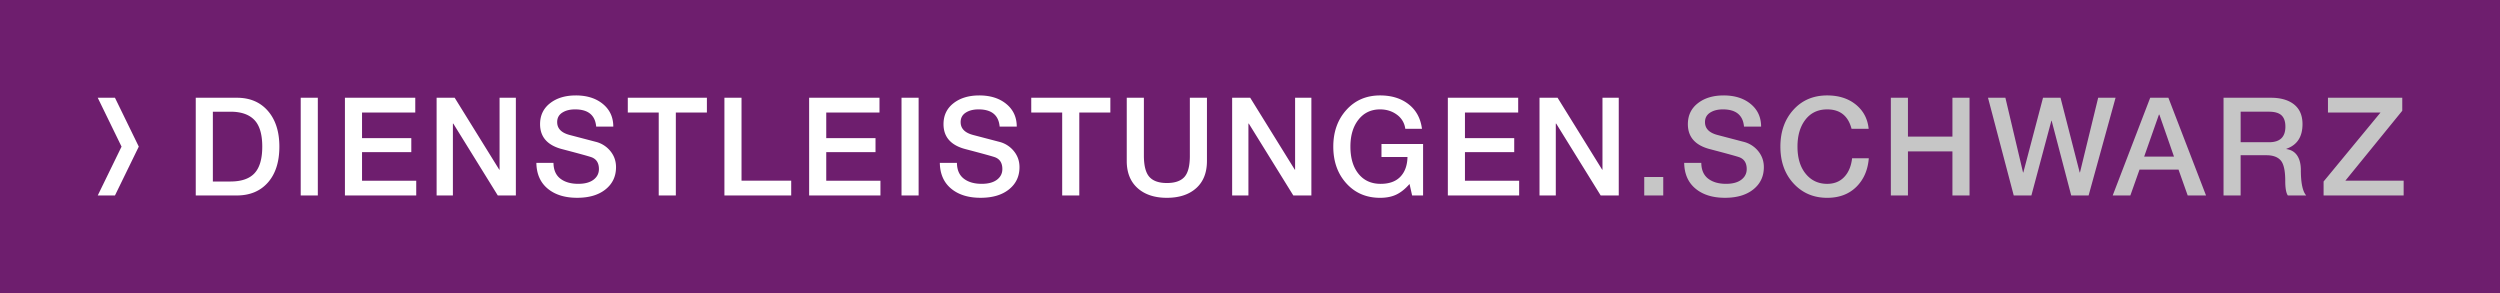 <svg xmlns="http://www.w3.org/2000/svg" viewBox="0 0 241.675 28.347"><style>.st1{fill:#fff}.st2{fill:#c6c6c6}</style><g id="_x2E_SCHWARZ"><path fill="#6e1e6e" d="M0 0h241.675v28.347H0z"/><path class="st1" d="M9.448 9.449h1.665l2.303 4.724-2.303 4.724H9.448l2.302-4.723z"/></g><g id="Hilfslinien"><path class="st2" d="M160.786 17.11v1.786h-1.838V17.11h1.838zM166.621 9.225c1.076 0 1.949.275 2.619.827.67.551 1.006 1.281 1.006 2.189h-1.654v-.014c-.105-1.103-.785-1.653-2.037-1.653-.503 0-.917.105-1.243.317-.327.212-.49.516-.49.913 0 .617.401 1.031 1.204 1.243l2.527.662a2.632 2.632 0 011.409.893c.365.445.549.964.549 1.555 0 .891-.338 1.607-1.013 2.149-.675.543-1.59.814-2.745.814-1.19 0-2.141-.296-2.851-.887s-1.074-1.42-1.092-2.487h1.654c.008.68.229 1.187.661 1.521.432.335 1.01.503 1.733.503.635 0 1.126-.133 1.475-.397s.522-.608.522-1.031c0-.609-.26-.997-.78-1.165-.353-.114-1.253-.361-2.699-.74-1.473-.361-2.209-1.173-2.209-2.435 0-.847.321-1.521.966-2.024.644-.502 1.473-.753 2.488-.753zM176.635 9.225c1.12 0 2.044.296 2.771.887s1.14 1.371 1.237 2.342h-1.653c-.327-1.253-1.111-1.879-2.355-1.879-.891 0-1.592.331-2.104.992s-.768 1.53-.768 2.606c0 1.103.265 1.978.794 2.626s1.222.973 2.077.973c.679 0 1.229-.221 1.647-.662.419-.44.672-1.045.761-1.812h1.614c-.089 1.138-.49 2.06-1.204 2.766-.715.705-1.654 1.059-2.818 1.059-1.314 0-2.396-.461-3.248-1.383s-1.276-2.11-1.276-3.565c0-1.446.419-2.633 1.257-3.559.839-.928 1.927-1.391 3.268-1.391zM184.441 9.45v3.758h4.3V9.45h1.654v9.446h-1.654v-4.26h-4.3v4.26h-1.653V9.45h1.653zM193.861 9.45l1.706 7.224h.027l1.904-7.224h1.693l1.853 7.224h.026l1.76-7.224h1.681l-2.606 9.446h-1.681l-1.892-7.224h-.026l-1.932 7.224h-1.707L192.18 9.45h1.681zM209.618 9.45l3.639 9.446h-1.773l-.886-2.5h-3.771l-.886 2.5h-1.707l3.625-9.446h1.759zm-.913 1.627l-1.429 4.062h2.884l-1.415-4.062h-.04zM219.527 9.45c.952 0 1.7.217 2.242.648.543.433.814 1.067.814 1.905 0 1.226-.521 2.02-1.562 2.382v.026c.458.062.807.269 1.045.621.238.354.357.82.357 1.402 0 1.244.172 2.064.516 2.461h-1.772c-.168-.238-.251-.705-.251-1.402 0-.987-.146-1.649-.438-1.984-.291-.335-.754-.503-1.389-.503h-2.487v3.89h-1.653V9.45h4.578zm-.172 4.299c1.05 0 1.574-.503 1.574-1.508 0-.494-.126-.857-.377-1.092-.251-.233-.655-.351-1.211-.351h-2.738v2.95h2.752zM232.227 9.45v1.257l-5.503 6.761h5.636v1.429h-7.739v-1.35l5.503-6.668h-5.08V9.45h7.183z"/><path class="st1" d="M22.905 9.45c1.261 0 2.26.426 2.997 1.277.736.851 1.104 2 1.104 3.446 0 1.473-.368 2.628-1.104 3.466-.737.838-1.744 1.257-3.023 1.257h-3.956V9.45h3.982zm-.635 8.096c1.067 0 1.848-.269 2.342-.807s.741-1.394.741-2.566c0-1.19-.256-2.051-.767-2.58-.512-.529-1.279-.794-2.302-.794h-1.707v6.747h1.693zM30.724 9.45v9.446H29.07V9.45h1.654zM40.144 9.45v1.429h-5.146v2.475h4.763v1.35h-4.763v2.765h5.239v1.429h-6.893V9.45h6.8zM43.954 9.45l4.313 6.959h.026V9.45h1.575v9.446h-1.747l-4.3-6.945h-.04v6.945h-1.574V9.45h1.747zM55.662 9.225c1.076 0 1.949.275 2.619.827.67.551 1.006 1.281 1.006 2.189h-1.654v-.014c-.106-1.103-.785-1.653-2.038-1.653-.503 0-.917.105-1.244.317s-.489.516-.489.913c0 .617.401 1.031 1.204 1.243l2.527.662a2.632 2.632 0 011.409.893c.366.445.549.964.549 1.555 0 .891-.337 1.607-1.012 2.149-.675.543-1.59.814-2.746.814-1.19 0-2.141-.296-2.851-.887s-1.074-1.42-1.091-2.487h1.654c.009.68.229 1.187.662 1.521s1.01.503 1.733.503c.635 0 1.127-.133 1.475-.397.349-.265.523-.608.523-1.031 0-.609-.26-.997-.781-1.165-.353-.114-1.252-.361-2.699-.74-1.473-.361-2.209-1.173-2.209-2.435 0-.847.322-1.521.966-2.024.643-.502 1.472-.753 2.487-.753zM68.336 9.45v1.429h-3.003v8.018h-1.654v-8.018h-2.99V9.45h7.647zM71.683 9.45v8.018h4.803v1.429h-6.457V9.45h1.654zM85.02 9.45v1.429h-5.147v2.475h4.763v1.35h-4.763v2.765h5.239v1.429h-6.893V9.45h6.801zM88.803 9.45v9.446H87.15V9.45h1.653zM94.664 9.225c1.076 0 1.949.275 2.619.827.67.551 1.006 1.281 1.006 2.189h-1.654v-.014c-.105-1.103-.785-1.653-2.037-1.653-.503 0-.917.105-1.243.317-.327.212-.49.516-.49.913 0 .617.401 1.031 1.204 1.243l2.527.662a2.632 2.632 0 011.409.893c.365.445.549.964.549 1.555 0 .891-.338 1.607-1.013 2.149-.675.543-1.59.814-2.745.814-1.19 0-2.141-.296-2.851-.887s-1.074-1.42-1.092-2.487h1.654c.008.68.229 1.187.661 1.521.432.335 1.01.503 1.733.503.635 0 1.126-.133 1.475-.397s.522-.608.522-1.031c0-.609-.26-.997-.78-1.165-.353-.114-1.253-.361-2.699-.74-1.473-.361-2.209-1.173-2.209-2.435 0-.847.321-1.521.966-2.024.644-.502 1.473-.753 2.488-.753zM107.338 9.45v1.429h-3.003v8.018h-1.654v-8.018h-2.99V9.45h7.647zM110.579 9.45v5.583c0 .979.176 1.667.529 2.064.353.396.917.595 1.693.595.775 0 1.34-.193 1.693-.582.353-.388.529-1.066.529-2.037V9.45h1.653v6.112c0 1.129-.346 2.005-1.038 2.626-.693.622-1.639.934-2.838.934-1.191 0-2.135-.313-2.832-.939-.696-.626-1.045-1.5-1.045-2.62V9.45h1.656zM120.858 9.45l4.313 6.959h.026V9.45h1.574v9.446h-1.746l-4.3-6.945h-.04v6.945h-1.574V9.45h1.747zM133.414 9.225c1.111 0 2.03.284 2.758.854.729.568 1.158 1.36 1.29 2.375h-1.613a1.972 1.972 0 00-.814-1.37c-.463-.339-1.003-.509-1.62-.509-.873 0-1.57.331-2.091.992s-.78 1.53-.78 2.606c0 1.103.26 1.978.78 2.626s1.235.973 2.144.973c.829 0 1.464-.229 1.905-.688.44-.458.67-1.094.688-1.905h-2.514v-1.257h4.022v4.975h-1.059l-.251-1.111c-.406.468-.827.808-1.264 1.019-.437.212-.964.318-1.581.318-1.332 0-2.419-.466-3.262-1.396-.842-.93-1.263-2.114-1.263-3.552 0-1.429.421-2.611 1.263-3.546.843-.936 1.93-1.404 3.262-1.404zM146.763 9.45v1.429h-5.146v2.475h4.763v1.35h-4.763v2.765h5.239v1.429h-6.893V9.45h6.8zM150.572 9.45l4.313 6.959h.026V9.45h1.574v9.446h-1.746l-4.3-6.945h-.04v6.945h-1.574V9.45h1.747z"/></g></svg>
